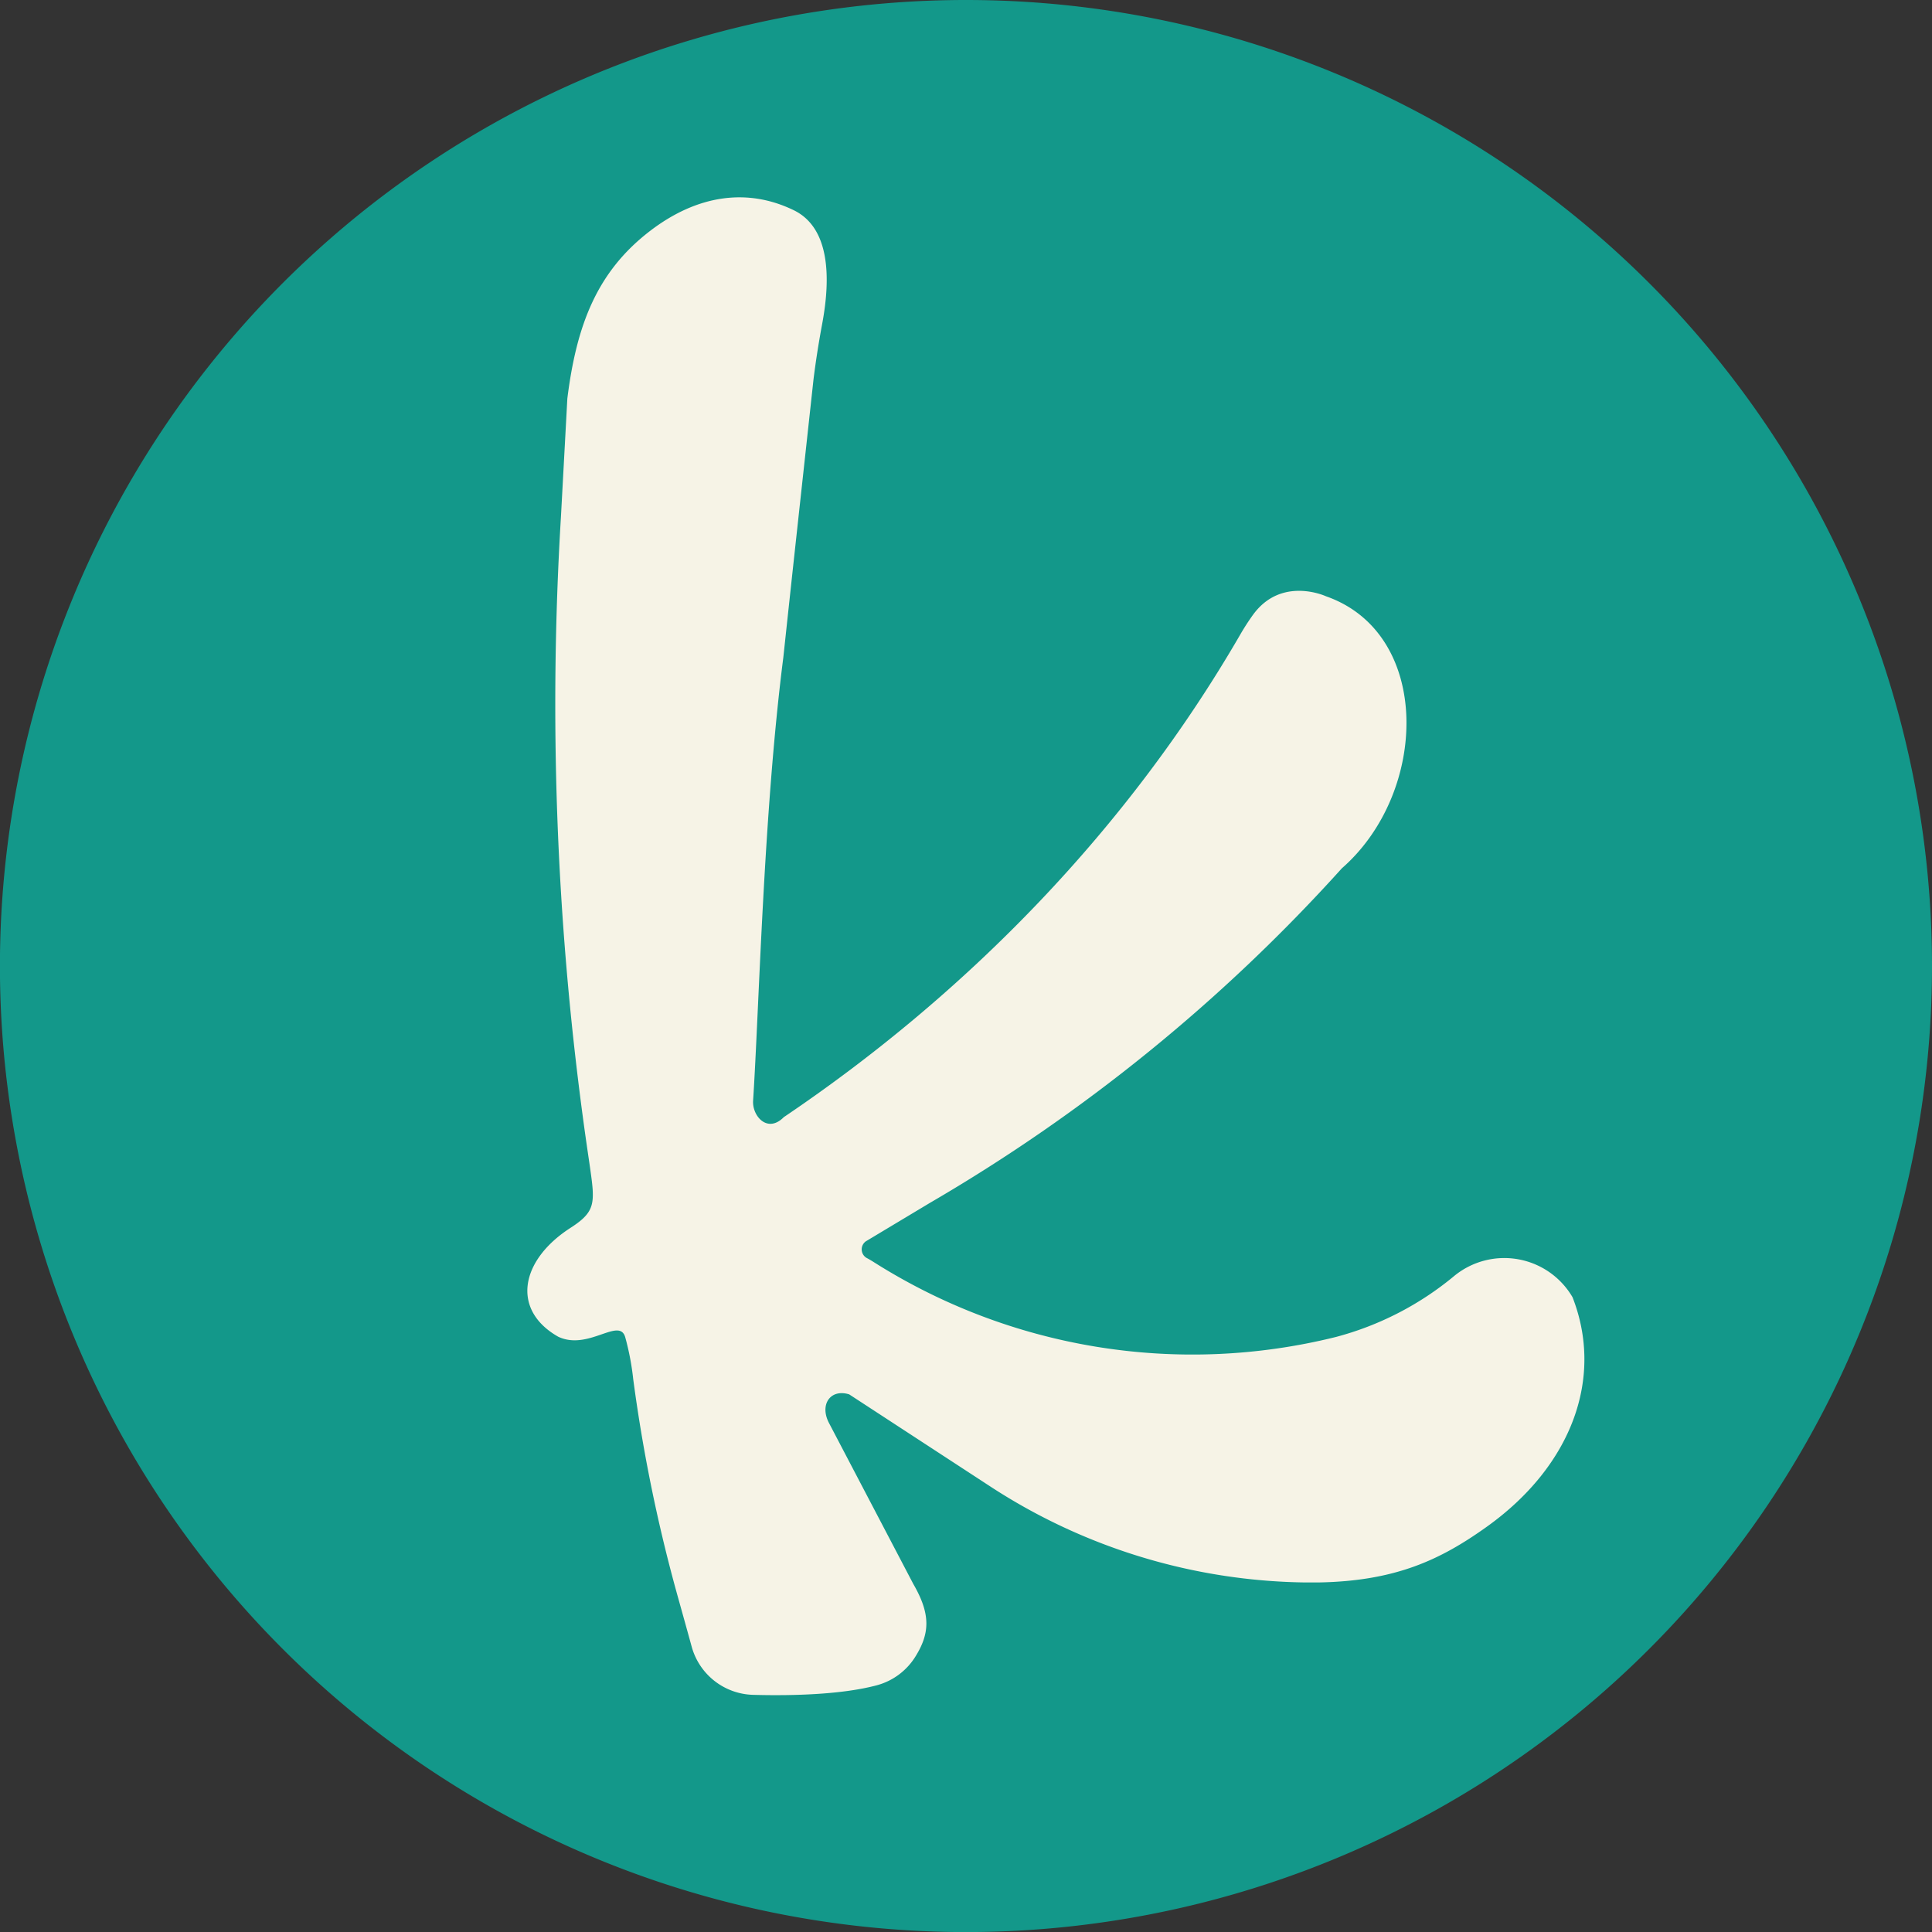 <svg xmlns="http://www.w3.org/2000/svg" viewBox="0 0 302.33 302.34"><rect x="0" y="0" width="302.33" height="302.34" fill="#333333" stroke="none"/><defs><style>.cls-1{fill:#f6f3e6;}.cls-2{fill:#13988a;}</style></defs><g id="Layer_2" data-name="Layer 2"><g id="Layer_1-2" data-name="Layer 1"><circle class="cls-1" cx="151.17" cy="151.17" r="134.45"/><path class="cls-2" d="M151.17,0A151.17,151.17,0,1,0,302.33,151.17,151.17,151.17,0,0,0,151.17,0Zm81.47,238.93c-7.21,5.15-14.23,8.48-26.26,8.7h-2.23a92.31,92.31,0,0,1-49.52-15.24l-21.74-14.19c-2.91-.91-4.66,1.55-3.19,4.43l13.22,25.24h0c2.73,4.72,2.63,7.73.26,11.47a10.23,10.23,0,0,1-6,4.39c-5.18,1.38-12.63,1.67-19.25,1.49a10.26,10.26,0,0,1-9.67-7.46c-1-3.65-1.53-5.51-2.55-9.19a248.61,248.61,0,0,1-6.62-32.75,41.17,41.17,0,0,0-1.25-6.56c-.92-3.22-5.79,2.16-10.5-.09-7.39-4.21-5.93-12,2-17.07,3-1.94,3.58-3.18,3.4-6-.13-1.94-.76-5.48-1.55-11.43a485.94,485.94,0,0,1-3.41-93.81l1-18.48c1.45-11.64,4.7-19.91,12.93-26.23,7.42-5.69,15.27-6.77,22.51-3.25,5.57,2.71,5.83,10.34,4.44,17.78-.54,2.89-1,5.79-1.36,8.71-2.35,21.59-3,27.43-4.72,43.48-3.11,24.38-3.78,54.74-4.73,69.37-.16,2.37,2.23,5.18,4.8,2.58,28.95-19.53,53.86-45.2,71.38-75.43a36.69,36.69,0,0,1,2.06-3.2c4.46-6.11,11.41-2.88,11.41-2.88,16.62,5.81,16.1,30.67,2.48,42.57a269,269,0,0,1-64.49,52.37l-10,6a1.55,1.55,0,0,0,.26,2.67c.2.11.5.28.87.51a93.14,93.14,0,0,0,72.42,11.79,48.25,48.25,0,0,0,18.5-9.53A12.36,12.36,0,0,1,246.08,203C251,215.6,246,229.39,232.64,238.93Z"/></g></g></svg>